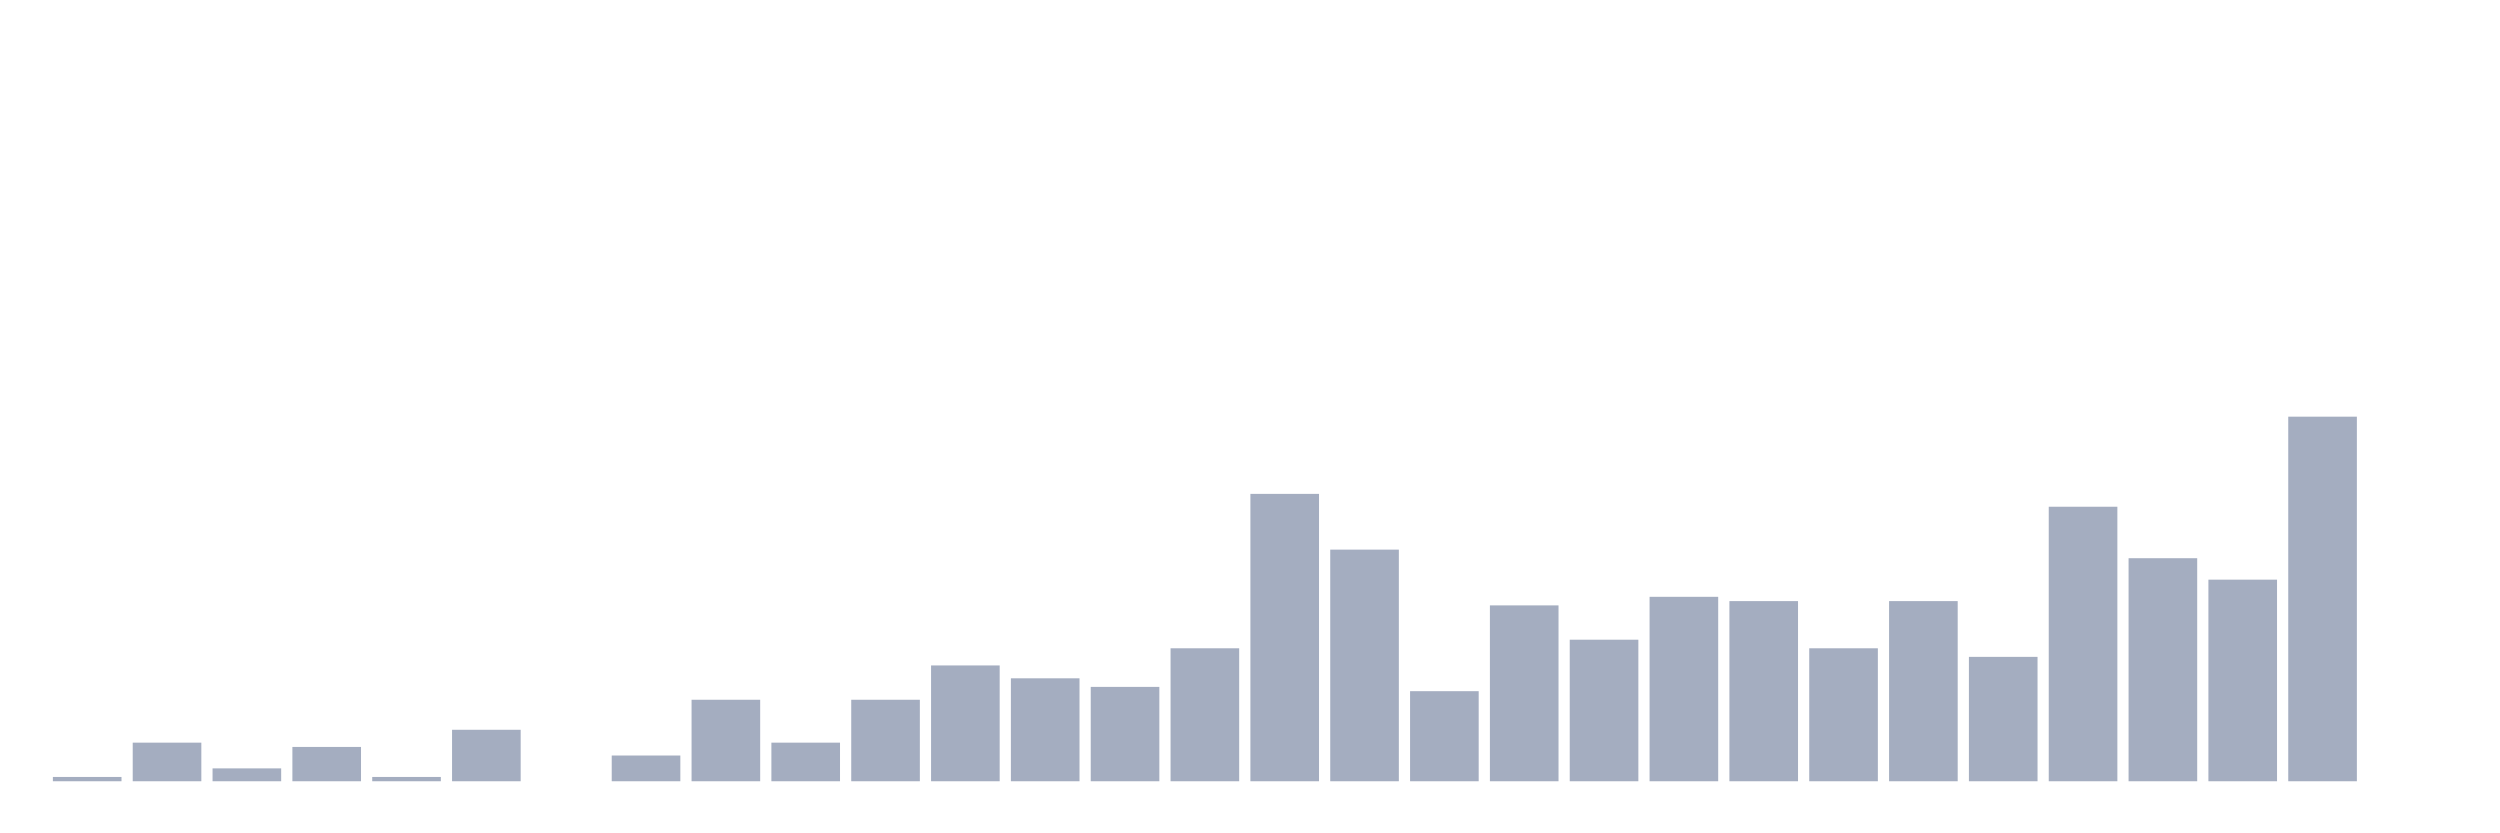 <svg xmlns="http://www.w3.org/2000/svg" viewBox="0 0 480 160"><g transform="translate(10,10)"><rect class="bar" x="0.153" width="13.175" y="139.176" height="0.824" fill="rgb(164,173,192)"></rect><rect class="bar" x="15.482" width="13.175" y="132.588" height="7.412" fill="rgb(164,173,192)"></rect><rect class="bar" x="30.81" width="13.175" y="137.529" height="2.471" fill="rgb(164,173,192)"></rect><rect class="bar" x="46.138" width="13.175" y="133.412" height="6.588" fill="rgb(164,173,192)"></rect><rect class="bar" x="61.466" width="13.175" y="139.176" height="0.824" fill="rgb(164,173,192)"></rect><rect class="bar" x="76.794" width="13.175" y="130.118" height="9.882" fill="rgb(164,173,192)"></rect><rect class="bar" x="92.123" width="13.175" y="140" height="0" fill="rgb(164,173,192)"></rect><rect class="bar" x="107.451" width="13.175" y="135.059" height="4.941" fill="rgb(164,173,192)"></rect><rect class="bar" x="122.779" width="13.175" y="124.353" height="15.647" fill="rgb(164,173,192)"></rect><rect class="bar" x="138.107" width="13.175" y="132.588" height="7.412" fill="rgb(164,173,192)"></rect><rect class="bar" x="153.436" width="13.175" y="124.353" height="15.647" fill="rgb(164,173,192)"></rect><rect class="bar" x="168.764" width="13.175" y="117.765" height="22.235" fill="rgb(164,173,192)"></rect><rect class="bar" x="184.092" width="13.175" y="120.235" height="19.765" fill="rgb(164,173,192)"></rect><rect class="bar" x="199.42" width="13.175" y="121.882" height="18.118" fill="rgb(164,173,192)"></rect><rect class="bar" x="214.748" width="13.175" y="114.471" height="25.529" fill="rgb(164,173,192)"></rect><rect class="bar" x="230.077" width="13.175" y="84.824" height="55.176" fill="rgb(164,173,192)"></rect><rect class="bar" x="245.405" width="13.175" y="95.529" height="44.471" fill="rgb(164,173,192)"></rect><rect class="bar" x="260.733" width="13.175" y="122.706" height="17.294" fill="rgb(164,173,192)"></rect><rect class="bar" x="276.061" width="13.175" y="106.235" height="33.765" fill="rgb(164,173,192)"></rect><rect class="bar" x="291.39" width="13.175" y="112.824" height="27.176" fill="rgb(164,173,192)"></rect><rect class="bar" x="306.718" width="13.175" y="104.588" height="35.412" fill="rgb(164,173,192)"></rect><rect class="bar" x="322.046" width="13.175" y="105.412" height="34.588" fill="rgb(164,173,192)"></rect><rect class="bar" x="337.374" width="13.175" y="114.471" height="25.529" fill="rgb(164,173,192)"></rect><rect class="bar" x="352.702" width="13.175" y="105.412" height="34.588" fill="rgb(164,173,192)"></rect><rect class="bar" x="368.031" width="13.175" y="116.118" height="23.882" fill="rgb(164,173,192)"></rect><rect class="bar" x="383.359" width="13.175" y="87.294" height="52.706" fill="rgb(164,173,192)"></rect><rect class="bar" x="398.687" width="13.175" y="97.176" height="42.824" fill="rgb(164,173,192)"></rect><rect class="bar" x="414.015" width="13.175" y="101.294" height="38.706" fill="rgb(164,173,192)"></rect><rect class="bar" x="429.344" width="13.175" y="70" height="70" fill="rgb(164,173,192)"></rect><rect class="bar" x="444.672" width="13.175" y="140" height="0" fill="rgb(164,173,192)"></rect></g></svg>